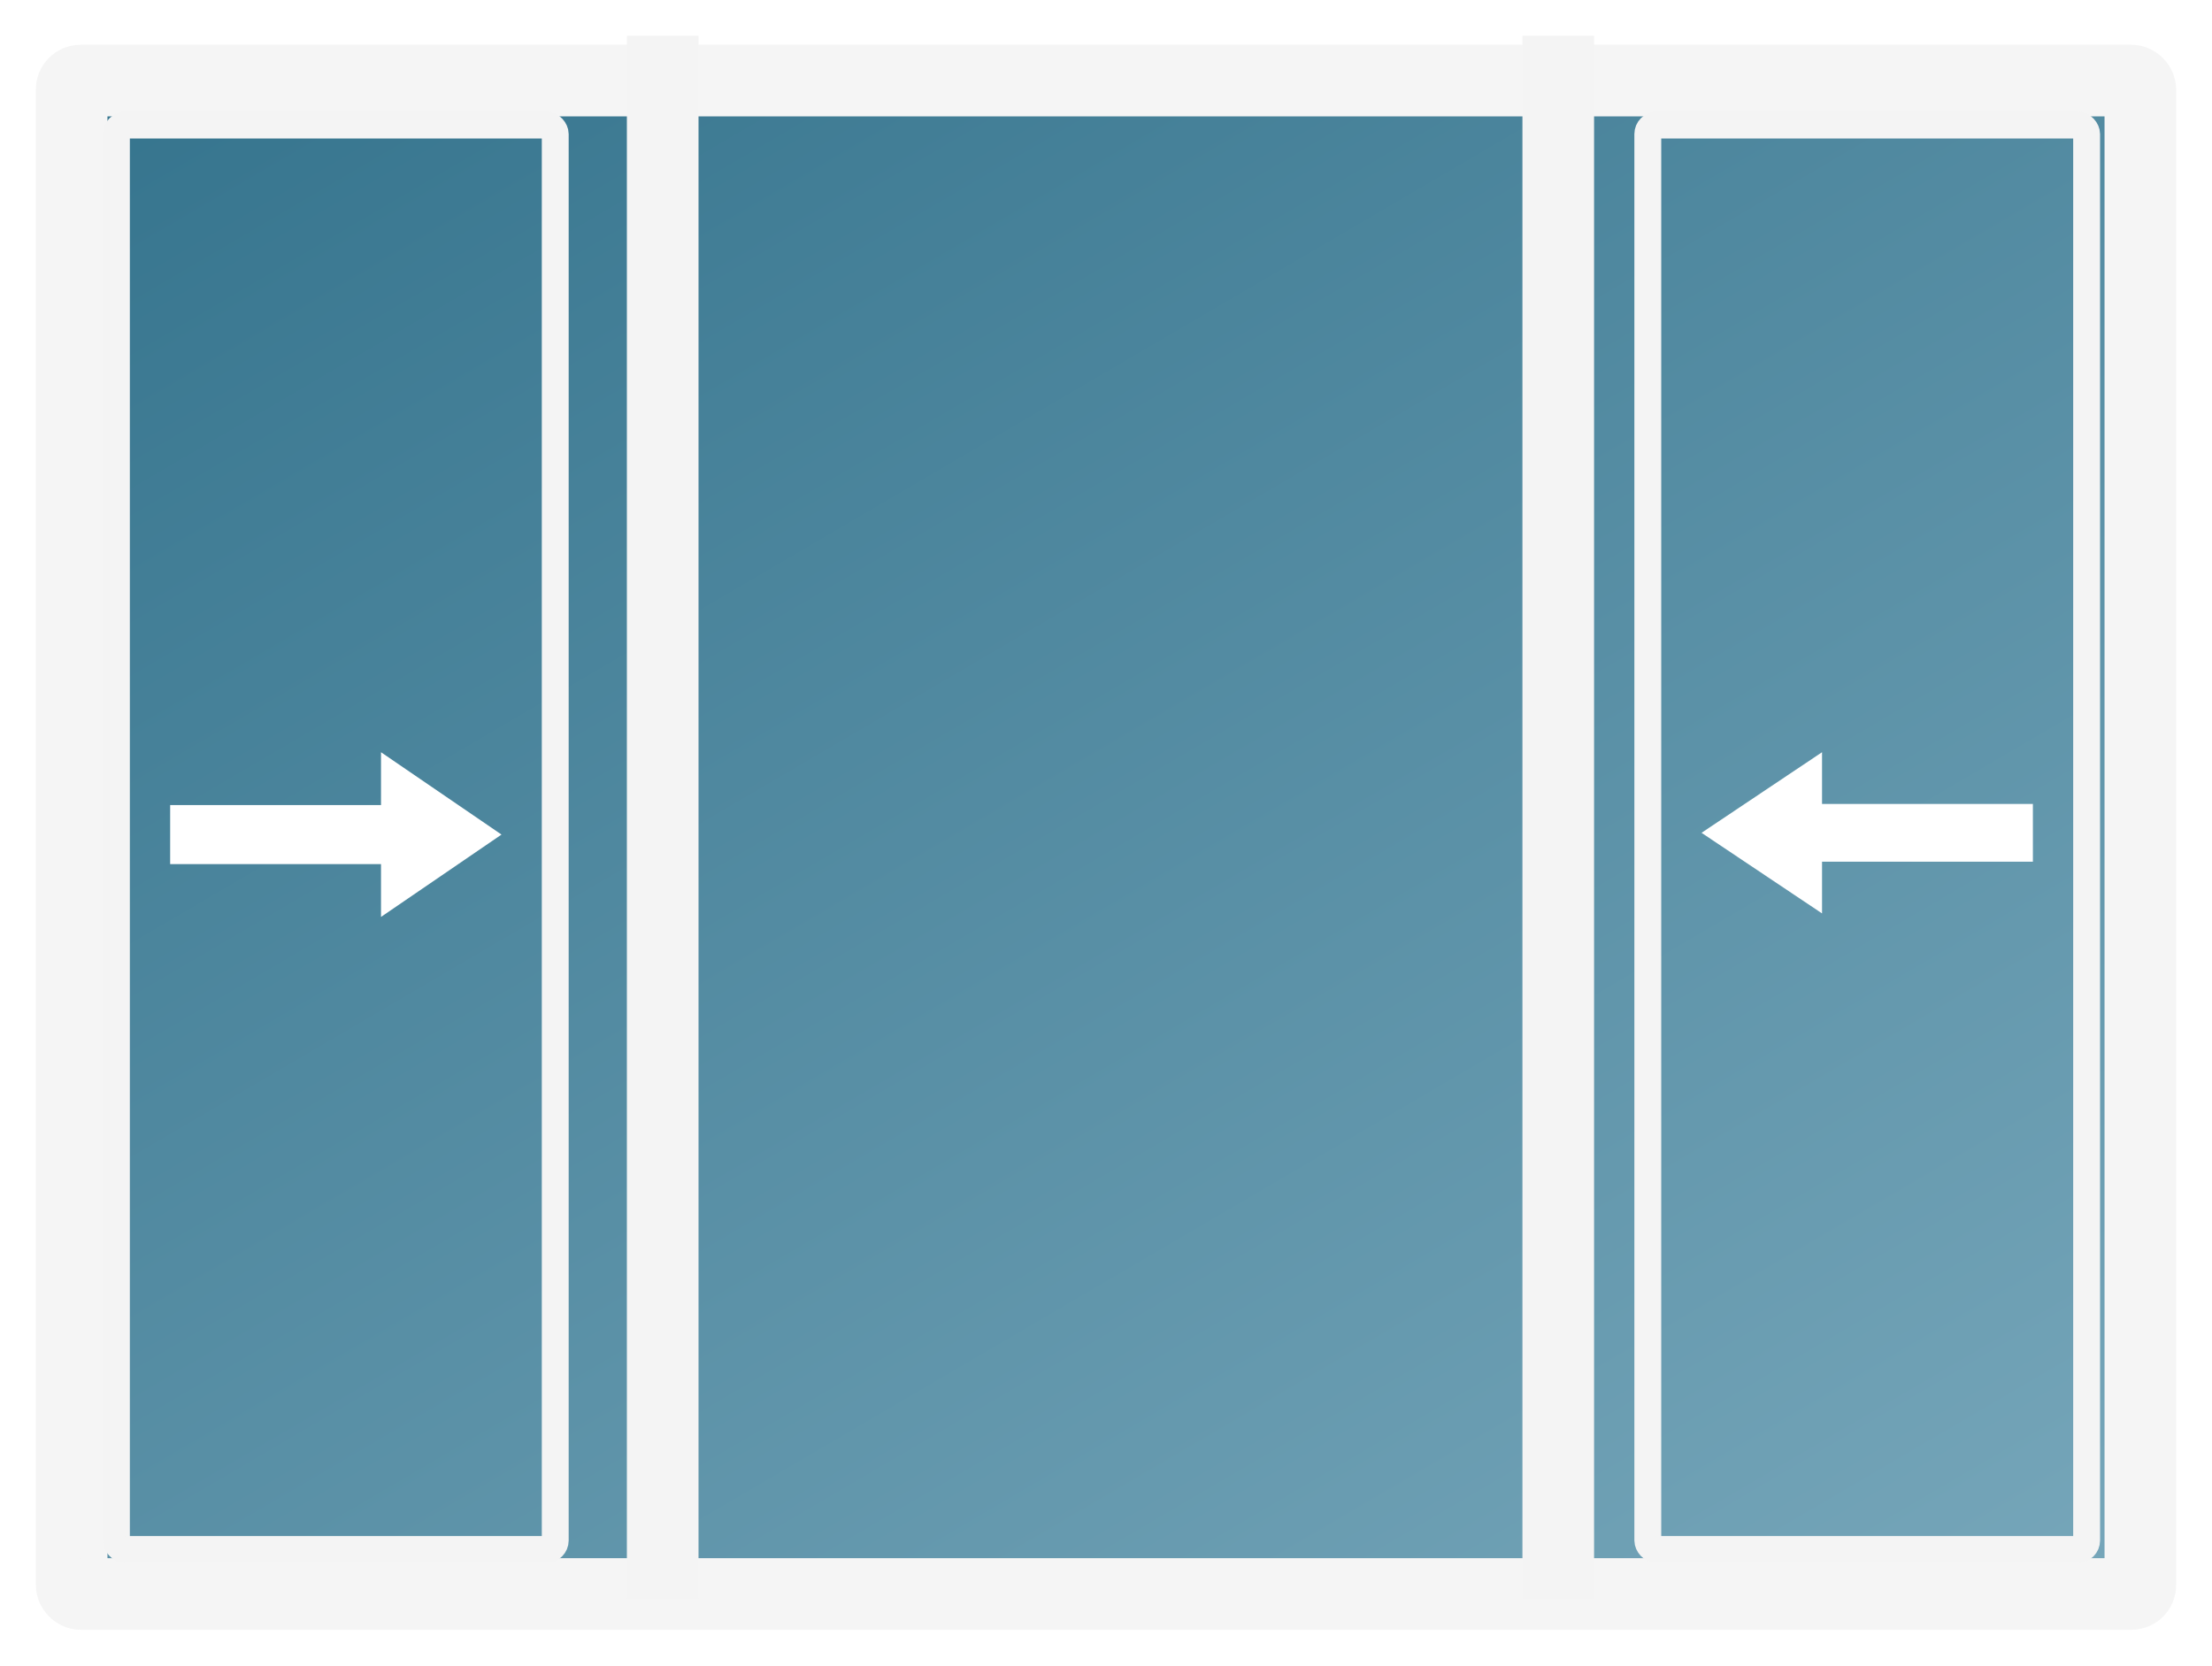 <?xml version="1.0" encoding="UTF-8" standalone="no"?>
<svg width="247px" height="186px" viewBox="0 0 247 186" version="1.1" xmlns="http://www.w3.org/2000/svg" xmlns:xlink="http://www.w3.org/1999/xlink" xmlns:sketch="http://www.bohemiancoding.com/sketch/ns">
    <!-- Generator: Sketch 3.3.3 (12081) - http://www.bohemiancoding.com/sketch -->
    <title>XOX</title>
    <desc>Created with Sketch.</desc>
    <defs>
        <linearGradient x1="109.159%" y1="103.902%" x2="-47.9%" y2="-93.66%" id="linearGradient-1">
            <stop stop-color="#7CABBE" offset="0%"></stop>
            <stop stop-color="#7BAABD" offset="0%"></stop>
            <stop stop-color="#044E6C" offset="100%"></stop>
        </linearGradient>
        <filter x="-50%" y="-50%" width="200%" height="200%" filterUnits="objectBoundingBox" id="filter-2">
            <feOffset dx="0" dy="0" in="SourceAlpha" result="shadowOffsetInner1"></feOffset>
            <feGaussianBlur stdDeviation="1.5" in="shadowOffsetInner1" result="shadowBlurInner1"></feGaussianBlur>
            <feComposite in="shadowBlurInner1" in2="SourceAlpha" operator="arithmetic" k2="-1" k3="1" result="shadowInnerInner1"></feComposite>
            <feColorMatrix values="0 0 0 0 0   0 0 0 0 0   0 0 0 0 0  0 0 0 0.56 0" in="shadowInnerInner1" type="matrix" result="shadowMatrixInner1"></feColorMatrix>
            <feMerge>
                <feMergeNode in="SourceGraphic"></feMergeNode>
                <feMergeNode in="shadowMatrixInner1"></feMergeNode>
            </feMerge>
        </filter>
        <rect id="path-3" x="0" y="0.994" width="231" height="169.006" rx="1"></rect>
    </defs>
    <g id="Windows-App-v0.2-(Headers)" stroke="none" stroke-width="1" fill="none" fill-rule="evenodd" sketch:type="MSPage">
        <g id="Icons" sketch:type="MSArtboardGroup" transform="translate(-63, -379)">
            <g id="XOX" sketch:type="MSLayerGroup" transform="translate(71, 387)">
                <g id="Rectangle-123-Copy-5" filter="url(#filter-2)">
                    <use stroke="none" fill="url(#linearGradient-1)" fill-rule="evenodd" sketch:type="MSShapeGroup" xlink:href="#path-3"></use>
                    <use stroke="#F5F5F5" stroke-width="8" fill="none" xlink:href="#path-3"></use>
                    <use stroke="none" fill="none" xlink:href="#path-3"></use>
                </g>
                <path d="M11,81.899 L34.545,81.899 L34.545,88.493 L11,88.493 L11,81.899 Z M34.545,94.392 L34.545,76 L48,85.196 L34.545,94.392 Z" id="Rectangle-122-Copy" fill="#FFFFFF" sketch:type="MSShapeGroup"></path>
                <rect id="Rectangle-126-Copy" stroke="#F4F4F4" stroke-width="3" sketch:type="MSShapeGroup" x="5" y="5.965" width="49" height="159.064" rx="1"></rect>
                <path d="M182,81.774 L205.545,81.774 L205.545,88.226 L182,88.226 L182,81.774 Z M205.545,94 L205.545,76 L219,85 L205.545,94 Z" id="Rectangle-122-Copy-5" fill="#FFFFFF" sketch:type="MSShapeGroup" transform="translate(200.5, 85) rotate(-180) translate(-200.5, -85) "></path>
                <rect id="Rectangle-126-Copy-3" stroke="#F4F4F4" stroke-width="3" sketch:type="MSShapeGroup" x="176" y="5.965" width="49" height="159.064" rx="1"></rect>
                <path d="M166,0 L166,166.52" id="Line" stroke="#F4F4F4" stroke-width="8" stroke-linecap="square" sketch:type="MSShapeGroup"></path>
                <path d="M66,0 L66,166.52" id="Line-Copy" stroke="#F4F4F4" stroke-width="8" stroke-linecap="square" sketch:type="MSShapeGroup"></path>
            </g>
        </g>
    </g>
</svg>